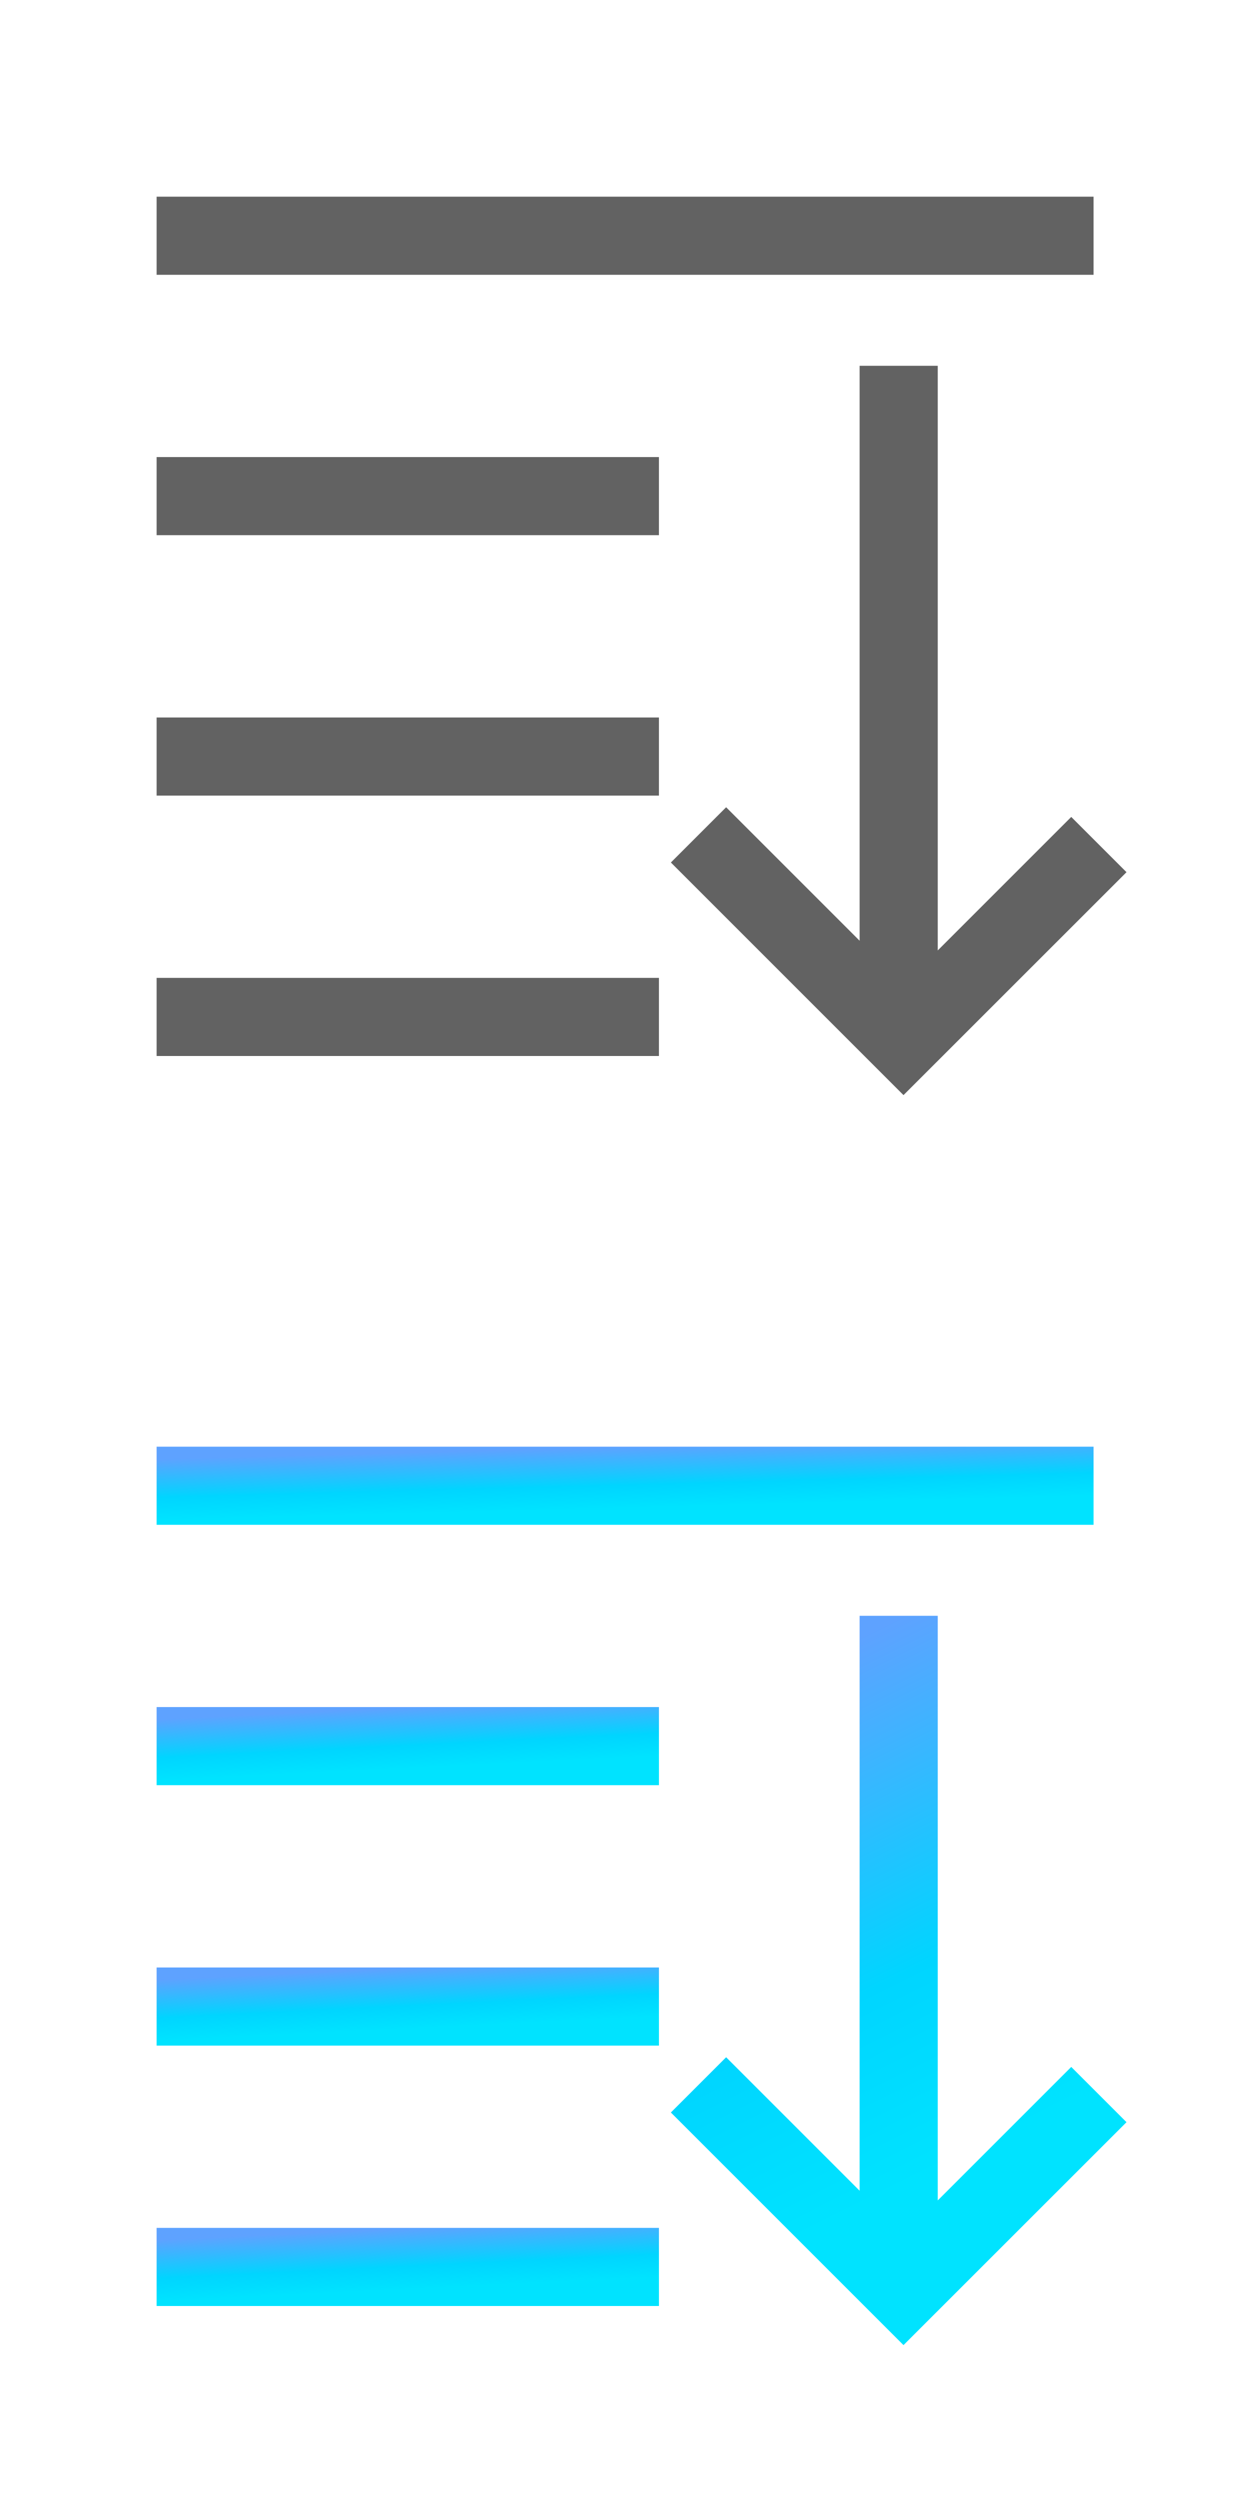 <?xml version="1.0" encoding="UTF-8"?>
<svg width="20px" height="40px" viewBox="0 0 20 40" version="1.1" xmlns="http://www.w3.org/2000/svg" xmlns:xlink="http://www.w3.org/1999/xlink">
    <!-- Generator: Sketch 44.1 (41455) - http://www.bohemiancoding.com/sketch -->
    <title>Artboard</title>
    <desc>Created with Sketch.</desc>
    <defs>
        <linearGradient x1="36.972%" y1="4.211%" x2="59.414%" y2="75.843%" id="linearGradient-1">
            <stop stop-color="#5EA2FF" offset="0%"></stop>
            <stop stop-color="#00D5FF" offset="62.596%"></stop>
            <stop stop-color="#00E3FF" offset="100%"></stop>
        </linearGradient>
    </defs>
    <g id="Symbols" stroke="none" stroke-width="1" fill="none" fill-rule="evenodd">
        <g id="图层置底" fill="#626262">
            <g transform="translate(2, 3)">
                <polygon id="Fill-1" points="0.506 13.896 8.543 13.896 8.543 12.646 0.506 12.646"></polygon>
                <polygon id="Fill-2" points="0.506 9.73 8.543 9.73 8.543 8.48 0.506 8.48"></polygon>
                <polygon id="Fill-3" points="0.506 5.563 8.543 5.563 8.543 4.313 0.506 4.313"></polygon>
                <polygon id="Fill-4" points="0.506 1.397 15.497 1.397 15.497 0.147 0.506 0.147"></polygon>
                <polygon id="Fill-5" points="15.14 10.071 13.004 12.207 13.004 2.853 11.754 2.853 11.754 12.052 9.618 9.916 8.734 10.8 12.456 14.522 16.024 10.955"></polygon>
            </g>
        </g>
        <g id="图层置底-copy" transform="translate(0, 20)" fill="url(#linearGradient-1)">
            <g id="图层置底" transform="translate(2, 3)">
                <polygon id="Fill-1" points="0.506 13.896 8.543 13.896 8.543 12.646 0.506 12.646"></polygon>
                <polygon id="Fill-2" points="0.506 9.73 8.543 9.73 8.543 8.48 0.506 8.48"></polygon>
                <polygon id="Fill-3" points="0.506 5.563 8.543 5.563 8.543 4.313 0.506 4.313"></polygon>
                <polygon id="Fill-4" points="0.506 1.397 15.497 1.397 15.497 0.147 0.506 0.147"></polygon>
                <polygon id="Fill-5" points="15.14 10.071 13.004 12.207 13.004 2.853 11.754 2.853 11.754 12.052 9.618 9.916 8.734 10.8 12.456 14.522 16.024 10.955"></polygon>
            </g>
        </g>
        <g id="Artboard"></g>
    </g>
</svg>